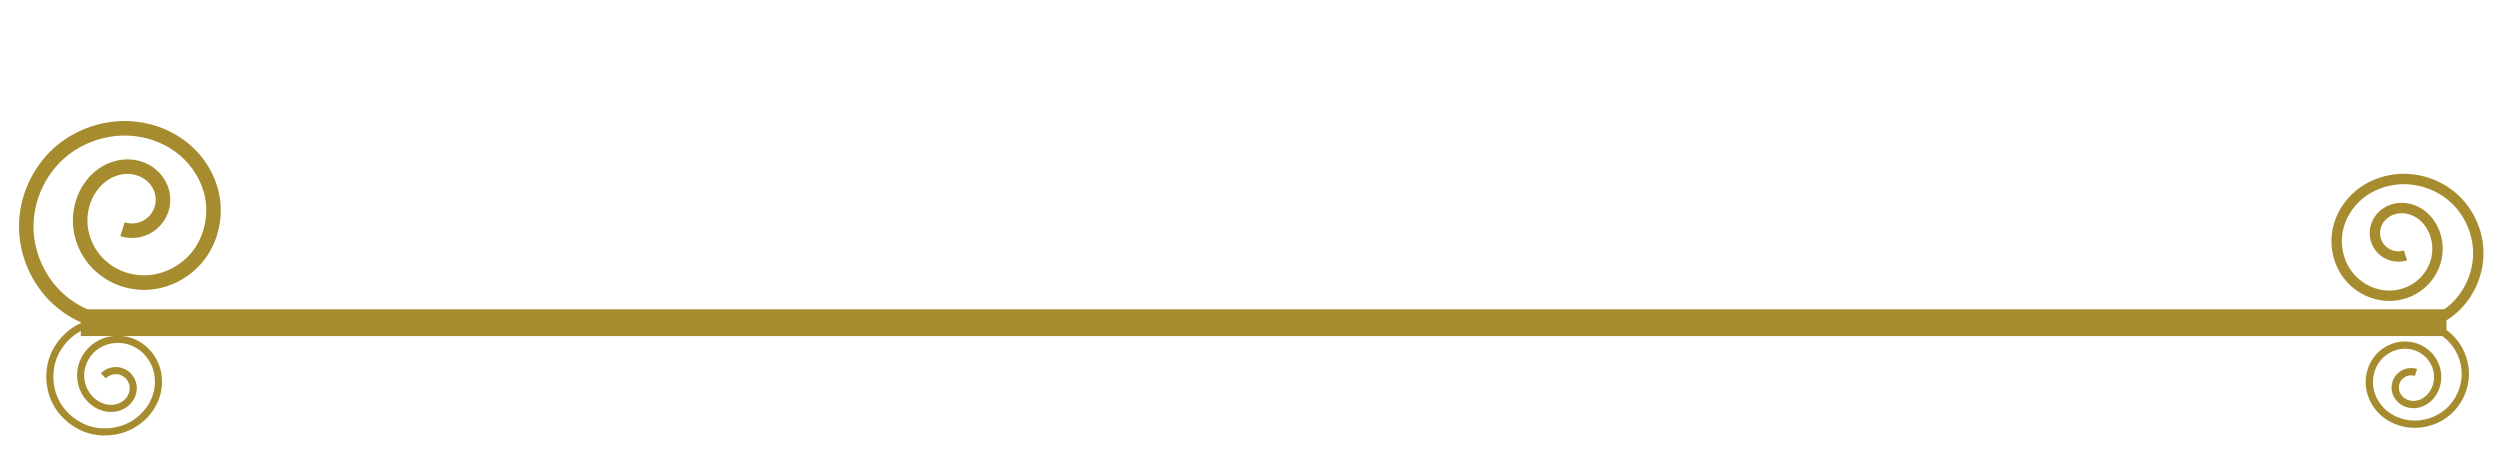<?xml version="1.0" encoding="UTF-8" standalone="no"?>
<!-- Created with Inkscape (http://www.inkscape.org/) -->

<svg
   width="706"
   height="130"
   viewBox="0 0 186.796 34.396"
   version="1.1"
   id="svg1"
   inkscape:version="1.4 (86a8ad7, 2024-10-11)"
   sodipodi:docname="zavitushka.svg"
   xmlns:inkscape="http://www.inkscape.org/namespaces/inkscape"
   xmlns:sodipodi="http://sodipodi.sourceforge.net/DTD/sodipodi-0.dtd"
   xmlns="http://www.w3.org/2000/svg"
   xmlns:svg="http://www.w3.org/2000/svg">
  <sodipodi:namedview
     id="namedview1"
     pagecolor="#505050"
     bordercolor="#eeeeee"
     borderopacity="1"
     inkscape:showpageshadow="0"
     inkscape:pageopacity="0"
     inkscape:pagecheckerboard="0"
     inkscape:deskcolor="#505050"
     inkscape:document-units="mm"
     inkscape:zoom="0.98646753"
     inkscape:cx="280.29306"
     inkscape:cy="46.124174"
     inkscape:window-width="1920"
     inkscape:window-height="1001"
     inkscape:window-x="-9"
     inkscape:window-y="-9"
     inkscape:window-maximized="1"
     inkscape:current-layer="layer1" />
  <defs
     id="defs1">
    <inkscape:path-effect
       effect="spiro"
       id="path-effect9"
       is_visible="true"
       lpeversion="1" />
    <inkscape:path-effect
       effect="spiro"
       id="path-effect7"
       is_visible="true"
       lpeversion="1" />
    <inkscape:path-effect
       effect="spiro"
       id="path-effect6"
       is_visible="true"
       lpeversion="1" />
    <inkscape:path-effect
       effect="spiro"
       id="path-effect4"
       is_visible="true"
       lpeversion="1" />
    <inkscape:path-effect
       effect="spiro"
       id="path-effect2"
       is_visible="true"
       lpeversion="1" />
  </defs>
  <g
     inkscape:label="Layer 1"
     inkscape:groupmode="layer"
     id="layer1">
    <path
       style="fill:#d6680d;stroke:#a78c2f;stroke-width:2;stroke-dasharray:none;stroke-opacity:1"
       d="M 182.797,24.11 H 6.038"
       id="path1" />
    <path
       style="fill:none;stroke:#a78c2f;stroke-width:4.011;stroke-dasharray:none;stroke-opacity:1"
       d="m 96.724,119.103 c -7.503,0.696 -15.253,-1.916 -20.804,-7.011 -5.551,-5.095 -8.815,-12.595 -8.762,-20.129 0.053,-7.535 3.423,-14.987 9.045,-20.004 5.622,-5.017 13.408,-7.519 20.901,-6.718 4.956,0.53 9.777,2.477 13.599,5.676 3.822,3.198 6.61,7.655 7.642,12.531 1.194,5.642 -0.052,11.79 -3.484,16.425 -3.432,4.635 -9.029,7.637 -14.795,7.768 -2.883,0.066 -5.782,-0.562 -8.37,-1.833 -2.588,-1.272 -4.86,-3.188 -6.531,-5.537 -1.672,-2.35 -2.738,-5.129 -3.045,-7.996 -0.307,-2.867 0.149,-5.815 1.328,-8.447 0.959,-2.141 2.401,-4.077 4.247,-5.525 1.846,-1.448 4.099,-2.394 6.437,-2.591 2.337,-0.197 4.75,0.373 6.694,1.686 1.944,1.312 3.392,3.374 3.864,5.671 0.299,1.456 0.21,2.989 -0.255,4.401 -0.466,1.411 -1.306,2.697 -2.413,3.689 -1.107,0.992 -2.476,1.688 -3.929,1.997 -1.454,0.309 -2.988,0.231 -4.402,-0.225"
       id="path2"
       inkscape:path-effect="#path-effect2"
       inkscape:original-d="m 96.724138,119.10345 c 7.586202,-17.06897 -7.965519,-36.413796 0.379309,-53.862072 8.344823,-17.448276 14.287353,12.011493 21.241383,18.206897 6.95402,6.195401 -23.264371,0.632182 -34.896555,0.37931 -11.632184,-0.252873 14.034482,-0.758622 21.241375,-0.758622 7.2069,0 -7.33333,6.574713 -10.999997,9.862071"
       sodipodi:nodetypes="cssssc"
       transform="matrix(0.271,0,0,0.271,-16.239,-8.055)" />
    <path
       style="fill:none;stroke:#a78c2f;stroke-width:3.922;stroke-dasharray:none;stroke-opacity:1"
       d="m 96.724,119.103 c -7.503,0.696 -15.253,-1.916 -20.804,-7.011 -5.551,-5.095 -8.815,-12.595 -8.762,-20.129 0.053,-7.535 3.423,-14.987 9.045,-20.004 5.622,-5.017 13.408,-7.519 20.901,-6.718 4.956,0.53 9.777,2.477 13.599,5.676 3.822,3.198 6.61,7.655 7.642,12.531 1.194,5.642 -0.052,11.79 -3.484,16.425 -3.432,4.635 -9.029,7.637 -14.795,7.768 -2.883,0.066 -5.782,-0.562 -8.37,-1.833 -2.588,-1.272 -4.86,-3.188 -6.531,-5.537 -1.672,-2.35 -2.738,-5.129 -3.045,-7.996 -0.307,-2.867 0.149,-5.815 1.328,-8.447 0.959,-2.141 2.401,-4.077 4.247,-5.525 1.846,-1.448 4.099,-2.394 6.437,-2.591 2.337,-0.197 4.75,0.373 6.694,1.686 1.944,1.312 3.392,3.374 3.864,5.671 0.299,1.456 0.21,2.989 -0.255,4.401 -0.466,1.411 -1.306,2.697 -2.413,3.689 -1.107,0.992 -2.476,1.688 -3.929,1.997 -1.454,0.309 -2.988,0.231 -4.402,-0.225"
       id="path3"
       inkscape:path-effect="#path-effect4"
       inkscape:original-d="m 96.724138,119.10345 c 7.586202,-17.06897 -7.965519,-36.413796 0.379309,-53.862072 8.344823,-17.448276 14.287353,12.011493 21.241383,18.206897 6.95402,6.195401 -23.264371,0.632182 -34.896555,0.37931 -11.632184,-0.252873 14.034482,-0.758622 21.241375,-0.758622 7.2069,0 -7.33333,6.574713 -10.999997,9.862071"
       sodipodi:nodetypes="cssssc"
       transform="matrix(-0.139,0,0,-0.139,193.542,40.746)" />
    <path
       style="fill:none;stroke:#a78c2f;stroke-width:3.488;stroke-dasharray:none;stroke-opacity:1"
       d="m 96.724,119.103 c -7.503,0.696 -15.253,-1.916 -20.804,-7.011 -5.551,-5.095 -8.815,-12.595 -8.762,-20.129 0.053,-7.535 3.423,-14.987 9.045,-20.004 5.622,-5.017 13.408,-7.519 20.901,-6.718 4.956,0.53 9.777,2.477 13.599,5.676 3.822,3.198 6.61,7.655 7.642,12.531 1.194,5.642 -0.052,11.79 -3.484,16.425 -3.432,4.635 -9.029,7.637 -14.795,7.768 -2.883,0.066 -5.782,-0.562 -8.37,-1.833 -2.588,-1.272 -4.86,-3.188 -6.531,-5.537 -1.672,-2.35 -2.738,-5.129 -3.045,-7.996 -0.307,-2.867 0.149,-5.815 1.328,-8.447 0.959,-2.141 2.401,-4.077 4.247,-5.525 1.846,-1.448 4.099,-2.394 6.437,-2.591 2.337,-0.197 4.75,0.373 6.694,1.686 1.944,1.312 3.392,3.374 3.864,5.671 0.299,1.456 0.21,2.989 -0.255,4.401 -0.466,1.411 -1.306,2.697 -2.413,3.689 -1.107,0.992 -2.476,1.688 -3.929,1.997 -1.454,0.309 -2.988,0.231 -4.402,-0.225"
       id="path4"
       inkscape:path-effect="#path-effect6"
       inkscape:original-d="m 96.724138,119.10345 c 7.586202,-17.06897 -7.965519,-36.413796 0.379309,-53.862072 8.344823,-17.448276 14.287353,12.011493 21.241383,18.206897 6.95402,6.195401 -23.264371,0.632182 -34.896555,0.37931 -11.632184,-0.252873 14.034482,-0.758622 21.241375,-0.758622 7.2069,0 -7.33333,6.574713 -10.999997,9.862071"
       sodipodi:nodetypes="cssssc"
       transform="matrix(0.135,-0.071,-0.071,-0.135,1.667,47.281)" />
    <path
       style="fill:none;stroke:#a78c2f;stroke-width:3.789;stroke-dasharray:none;stroke-opacity:1"
       d="m 96.724,119.103 c -7.503,0.696 -15.253,-1.916 -20.804,-7.011 -5.551,-5.095 -8.815,-12.595 -8.762,-20.129 0.053,-7.535 3.423,-14.987 9.045,-20.004 5.622,-5.017 13.408,-7.519 20.901,-6.718 4.956,0.53 9.777,2.477 13.599,5.676 3.822,3.198 6.61,7.655 7.642,12.531 1.194,5.642 -0.052,11.79 -3.484,16.425 -3.432,4.635 -9.029,7.637 -14.795,7.768 -2.883,0.066 -5.782,-0.562 -8.37,-1.833 -2.588,-1.272 -4.86,-3.188 -6.531,-5.537 -1.672,-2.35 -2.738,-5.129 -3.045,-7.996 -0.307,-2.867 0.149,-5.815 1.328,-8.447 0.959,-2.141 2.401,-4.077 4.247,-5.525 1.846,-1.448 4.099,-2.394 6.437,-2.591 2.337,-0.197 4.75,0.373 6.694,1.686 1.944,1.312 3.392,3.374 3.864,5.671 0.299,1.456 0.21,2.989 -0.255,4.401 -0.466,1.411 -1.306,2.697 -2.413,3.689 -1.107,0.992 -2.476,1.688 -3.929,1.997 -1.454,0.309 -2.988,0.231 -4.402,-0.225"
       id="path7"
       inkscape:path-effect="#path-effect9"
       inkscape:original-d="m 96.724138,119.10345 c 7.586202,-17.06897 -7.965519,-36.413796 0.379309,-53.862072 8.344823,-17.448276 14.287353,12.011493 21.241383,18.206897 6.95402,6.195401 -23.264371,0.632182 -34.896555,0.37931 -11.632184,-0.252873 14.034482,-0.758622 21.241375,-0.758622 7.2069,0 -7.33333,6.574713 -10.999997,9.862071"
       sodipodi:nodetypes="cssssc"
       transform="matrix(-0.205,0,0,0.205,198.943,0.03)" />
  </g>
</svg>
